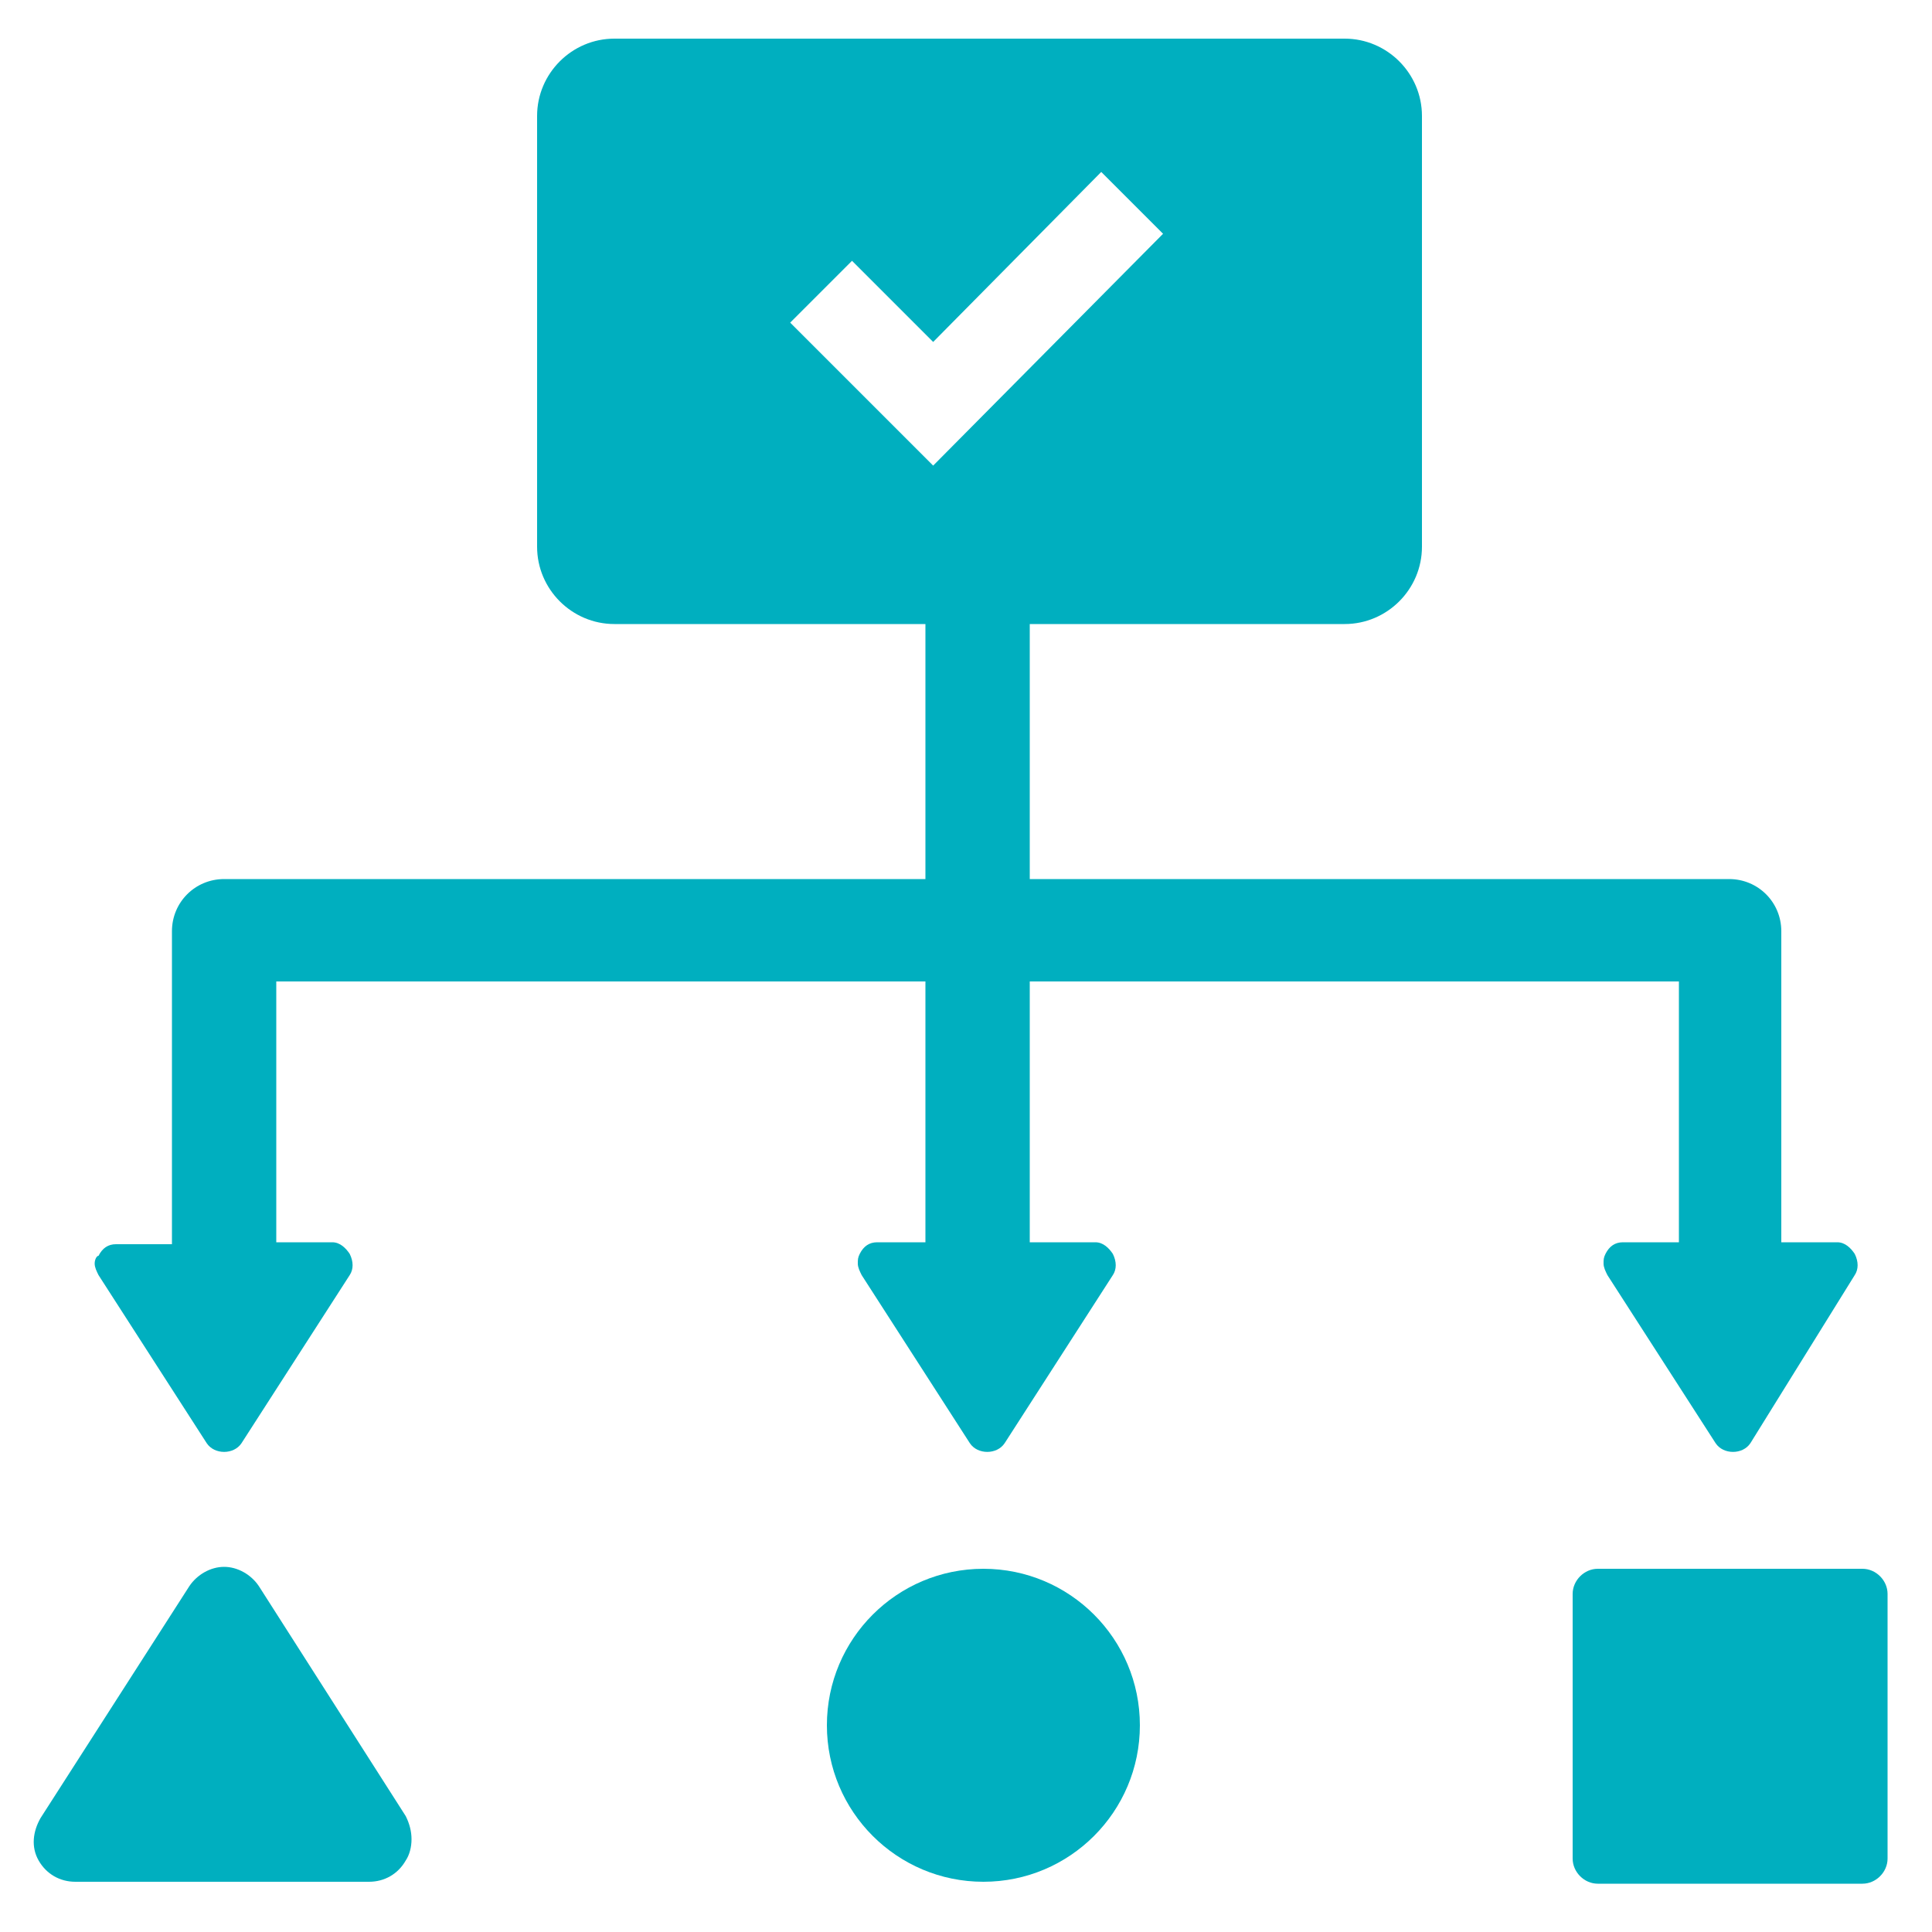 <svg fill="#00AFBF" xmlns="http://www.w3.org/2000/svg" viewBox="0 0 100 100"><path d="M96.4 81.2H82.7c-.7 0-1.3.6-1.3 1.3v13.7c0 .7.6 1.3 1.3 1.3h13.7c.7 0 1.3-.6 1.3-1.3V82.5c0-.7-.6-1.3-1.3-1.3z"/><circle cx="50.9" cy="89.3" r="8.1"/><path d="M2.1 94.1c-.4.7-.5 1.5-.1 2.2.4.7 1.1 1.1 1.9 1.1h15.2c.8 0 1.5-.4 1.9-1.1.2-.3.3-.7.3-1.1 0-.4-.1-.8-.3-1.2l-7.6-11.9c-.4-.6-1.1-1-1.8-1s-1.4.4-1.8 1l-7.7 12zM96 66c.2-.3.2-.7 0-1.1-.2-.3-.5-.6-.9-.6h-2.9V48.2c0-1.5-1.2-2.7-2.7-2.7H53.3V32.3h16.3c2.2 0 4-1.8 4-4V6c0-2.2-1.8-4-4-4H31.8c-2.2 0-4 1.8-4 4v22.3c0 2.2 1.8 4 4 4h16.1v13.2H11.6c-1.5 0-2.7 1.2-2.7 2.7v16.2H6c-.4 0-.7.2-.9.6-.1 0-.2.2-.2.4s.1.4.2.6l5.6 8.7c.4.6 1.4.6 1.8 0l5.6-8.7c.2-.3.2-.7 0-1.1-.2-.3-.5-.6-.9-.6h-2.9V50.8h33.6v13.5h-2.5c-.4 0-.7.2-.9.6-.1.2-.1.3-.1.5s.1.4.2.6l5.6 8.7c.4.6 1.4.6 1.8 0l5.6-8.7c.2-.3.2-.7 0-1.1-.2-.3-.5-.6-.9-.6h-3.4V50.8h33.6v13.5H84c-.4 0-.7.2-.9.6-.1.2-.1.3-.1.5s.1.4.2.6l5.6 8.7c.4.6 1.4.6 1.8 0L96 66zM48.3 24.1l-7.4-7.4 3.2-3.2 4.2 4.2L57 8.9l3.2 3.2-11.9 12z"/></svg>